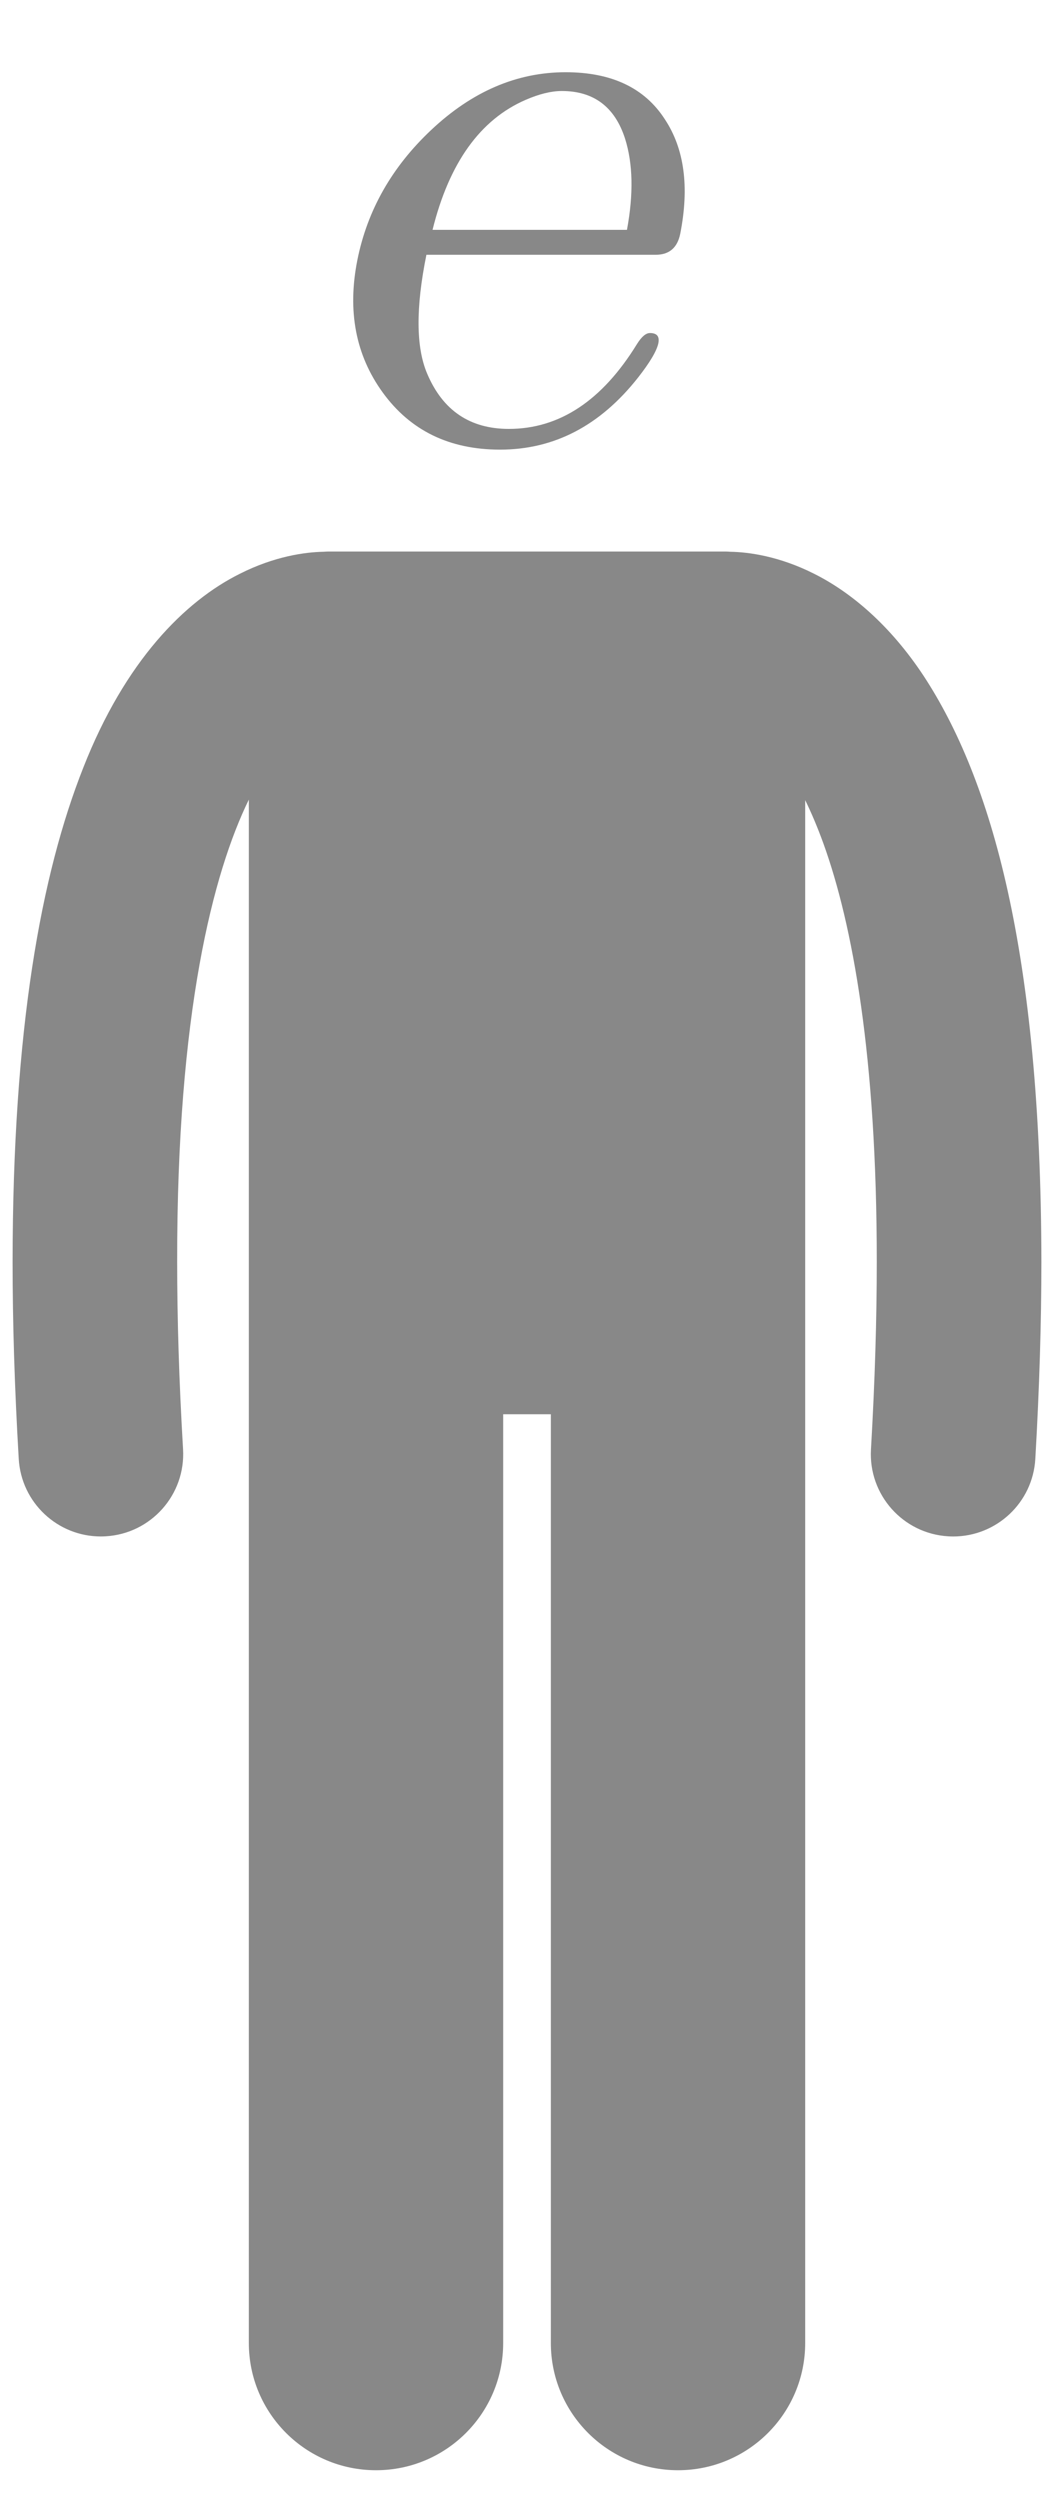 <?xml version="1.0" encoding="UTF-8" standalone="no"?>
<svg
   xmlns:dc="http://purl.org/dc/elements/1.1/"
   xmlns:cc="http://creativecommons.org/ns#"
   xmlns:rdf="http://www.w3.org/1999/02/22-rdf-syntax-ns#"
   xmlns:svg="http://www.w3.org/2000/svg"
   xmlns="http://www.w3.org/2000/svg"
   xmlns:sodipodi="http://sodipodi.sourceforge.net/DTD/sodipodi-0.dtd"
   xmlns:inkscape="http://www.inkscape.org/namespaces/inkscape"
   height="237.182"
   width="100.021"
   id="svg2"
   xml:space="preserve"
   viewBox="0 0 100.021 237.182"
   y="0px"
   x="0px"
   version="1.1"
   sodipodi:docname="person-271.svg"
   inkscape:version="0.92.4 (unknown)"><sodipodi:namedview
     pagecolor="#ffffff"
     bordercolor="#666666"
     borderopacity="1"
     objecttolerance="10"
     gridtolerance="10"
     guidetolerance="10"
     inkscape:pageopacity="0"
     inkscape:pageshadow="2"
     inkscape:window-width="1920"
     inkscape:window-height="1163"
     id="namedview8"
     showgrid="false"
     inkscape:zoom="3.8581325"
     inkscape:cx="7.7439255"
     inkscape:cy="118.56272"
     inkscape:window-x="0"
     inkscape:window-y="0"
     inkscape:window-maximized="1"
     inkscape:current-layer="svg2" /><defs
     id="defs16" /><path
     inkscape:connector-curvature="0"
     d="m 90.457,145.763 c 4.107,0 7.549,-3.204 7.791,-7.354 0.391,-6.768 0.574,-12.98 0.577,-18.698 C 98.784,90.251 94.081,73.944 87.663,64.141 84.455,59.275 80.706,56.152 77.24,54.424 73.96,52.772 71.075,52.376 69.307,52.344 69.162,52.335 69.017,52.322 68.869,52.322 H 31.158 c -0.149,0 -0.295,0.014 -0.442,0.021 -1.769,0.034 -4.655,0.427 -7.934,2.079 -5.25,2.604 -10.91,8.299 -14.873,18.39 -4.01,10.13 -6.7,24.777 -6.714,46.896 0,5.717 0.186,11.934 0.584,18.704 0.245,4.146 3.685,7.349 7.786,7.349 0.155,0 0.31,-0.005 0.468,-0.014 4.305,-0.254 7.589,-3.948 7.339,-8.254 -0.383,-6.49 -0.559,-12.404 -0.559,-17.785 -0.031,-23.642 3.415,-36.921 6.801,-43.849 V 222.279 c 0,6.667 5.405,12.067 12.067,12.067 6.665,0 12.069,-5.401 12.069,-12.067 v -88.113 h 4.524 v 88.113 c 0,6.667 5.405,12.067 12.067,12.067 6.665,0 12.069,-5.401 12.069,-12.067 V 75.907 c 0.579,1.187 1.162,2.547 1.736,4.134 2.751,7.627 5.064,20.139 5.057,39.668 0,5.383 -0.175,11.298 -0.551,17.79 -0.251,4.306 3.036,7.999 7.341,8.249 0.154,0.01 0.308,0.014 0.461,0.014 z"
     id="path6"
     style="fill:#888888;stroke-width:0.976" /><g
     aria-label="e"
     style="font-style:normal;font-weight:normal;font-size:40px;line-height:1.25;font-family:sans-serif;letter-spacing:0px;word-spacing:0px;fill:#888888;fill-opacity:1;stroke:none"
     id="text4752"
     transform="matrix(1.863,0,0,1.863,232.824,-93.462)"><path
       d="m -91.435,67.634 q -0.117,0.586 -1.035,1.758 -2.891,3.672 -7.031,3.672 -3.867,0 -5.977,-2.91 -2.07,-2.852 -1.289,-6.758 0.762,-3.789 3.75,-6.602 3.125,-2.949 6.855,-2.949 3.516,0 5.059,2.402 1.484,2.246 0.781,5.82 -0.215,1.074 -1.25,1.074 h -11.68 q -0.82,4.043 0.039,6.055 1.191,2.812 4.16,2.812 3.867,0 6.523,-4.316 0.352,-0.566 0.664,-0.566 0.527,0 0.43,0.508 z m -1.602,-5.762 q 0.508,-2.734 -0.098,-4.648 -0.781,-2.422 -3.223,-2.422 -0.801,0 -1.836,0.449 -3.477,1.504 -4.746,6.621 z"
       style="font-style:italic;font-variant:normal;font-weight:normal;font-stretch:normal;font-family:Symbola;-inkscape-font-specification:'Symbola Italic';fill:#888888;fill-opacity:1"
       id="path4754"
       inkscape:connector-curvature="0" /></g></svg>